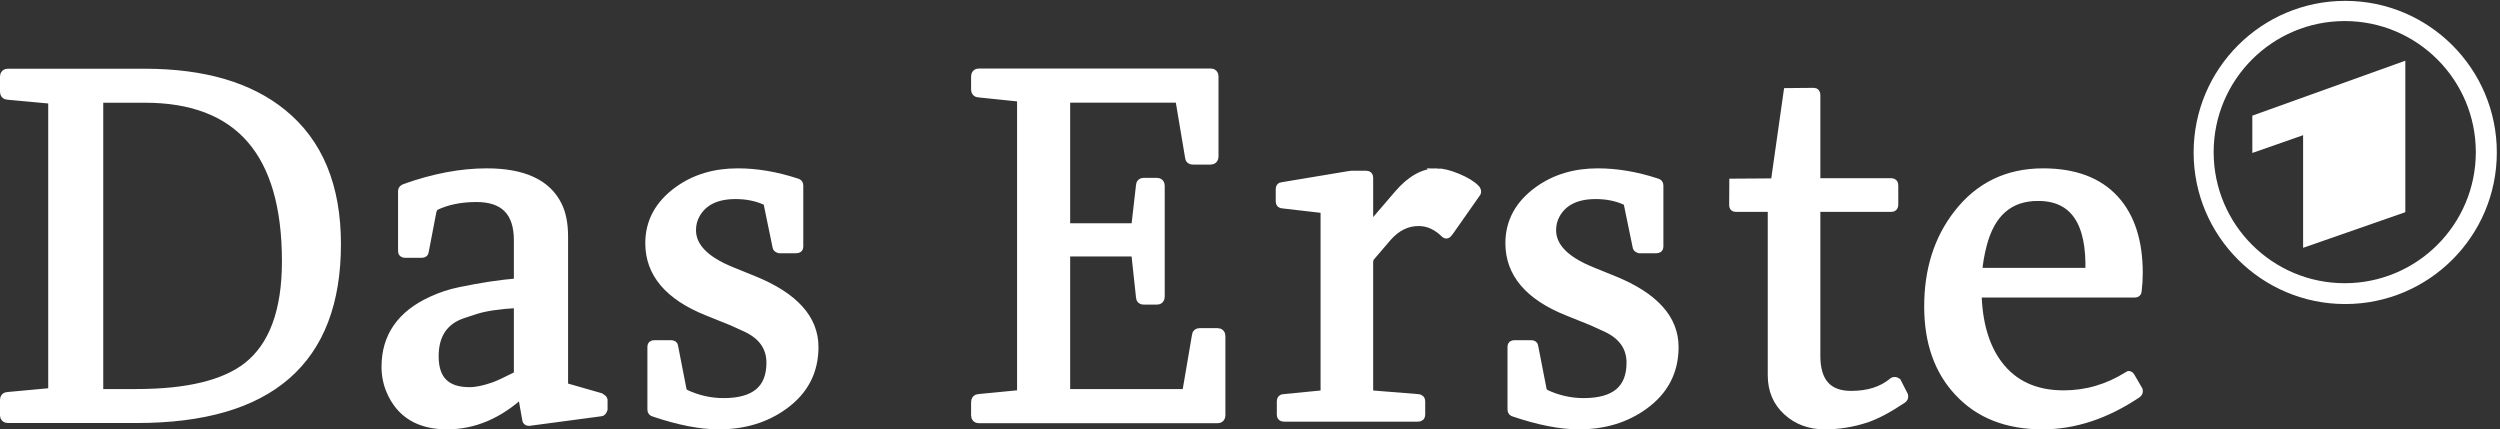 <?xml version="1.0" encoding="UTF-8" standalone="no"?>
<!-- Created with Inkscape (http://www.inkscape.org/) -->

<svg
   width="473.632"
   height="81.343"
   id="svg3741"
   version="1.1"
   inkscape:version="1.1.1 (3bf5ae0d25, 2021-09-20)"
   sodipodi:docname="Das Erste.svg"
   xmlns:inkscape="http://www.inkscape.org/namespaces/inkscape"
   xmlns:sodipodi="http://sodipodi.sourceforge.net/DTD/sodipodi-0.dtd"
   xmlns="http://www.w3.org/2000/svg"
   xmlns:svg="http://www.w3.org/2000/svg"
   xmlns:rdf="http://www.w3.org/1999/02/22-rdf-syntax-ns#"
   xmlns:cc="http://creativecommons.org/ns#"
   xmlns:dc="http://purl.org/dc/elements/1.1/">
  <rect width="100%" height="100%" fill="#333333" stroke="none"/>
  <defs
     id="defs3743">
    <inkscape:perspective
       sodipodi:type="inkscape:persp3d"
       inkscape:vp_x="0 : 525.98485 : 1"
       inkscape:vp_y="0 : 1000 : 0"
       inkscape:vp_z="744.09448 : 525.98485 : 1"
       inkscape:persp3d-origin="372.04724 : 350.59115 : 1"
       id="perspective3749" />
    <inkscape:perspective
       id="perspective3721"
       inkscape:persp3d-origin="0.5 : 0.13709004 : 1"
       inkscape:vp_z="1 : 0.30375671 : 1"
       inkscape:vp_y="0 : 1000 : 0"
       inkscape:vp_x="0 : 0.30375671 : 1"
       sodipodi:type="inkscape:persp3d" />
  </defs>
  <sodipodi:namedview
     id="base"
     pagecolor="#ffffff"
     bordercolor="#ffffff"
     borderopacity="1.0"
     inkscape:pageopacity="0.0"
     inkscape:pageshadow="2"
     inkscape:zoom="1.0878892"
     inkscape:cx="300.58208"
     inkscape:cy="40.445295"
     inkscape:document-units="px"
     inkscape:current-layer="layer1"
     showgrid="false"
     inkscape:window-width="1347"
     inkscape:window-height="1040"
     inkscape:window-x="26"
     inkscape:window-y="0"
     inkscape:window-maximized="0"
     inkscape:pagecheckerboard="0" />
  <g
     inkscape:label="Ebene 1"
     inkscape:groupmode="layer"
     id="layer1"
     transform="translate(106.696,-507.307)">
    <path
       id="path2839"
       style="font-style:normal;font-variant:normal;font-weight:normal;font-stretch:normal;font-size:157.953px;line-height:100%;font-family:Sylfaen;-inkscape-font-specification:Sylfaen;text-align:start;writing-mode:lr-tb;text-anchor:start;fill:#ffffff;fill-opacity:1;stroke:#ffffff;stroke-width:1.993;stroke-miterlimit:4;stroke-dasharray:none;stroke-opacity:1"
       d="m -88.131,581.535 c -2.6e-5,0.315 0.157,0.473 0.471,0.473 h 6.83 c 9.703,10e-6 16.753,-1.717 21.149,-5.151 4.93,-3.907 7.395,-10.586 7.395,-20.038 -5.9e-5,-20.7 -8.997,-31.049 -26.99,-31.049 h -8.384 c -0.314,6e-5 -0.471,0.158 -0.471,0.473 z m -8.431,-55.104 c -2e-5,-0.315 -0.157,-0.473 -0.471,-0.473 l -8.196,-0.756 c -0.314,6e-5 -0.471,-0.173 -0.471,-0.52 v -2.883 c -10e-6,-0.315 0.157,-0.473 0.471,-0.473 h 25.953 c 11.116,7e-5 19.783,2.536 26.001,7.609 6.783,5.514 10.174,13.721 10.174,24.622 -6.6e-5,21.928 -12.545,32.893 -37.635,32.893 h -24.493 c -0.314,0 -0.471,-0.158 -0.471,-0.473 v -2.93 c -10e-6,-0.315 0.157,-0.473 0.471,-0.473 l 8.196,-0.756 c 0.314,10e-6 0.471,-0.173 0.471,-0.52 z" />
    <path
       id="path2841"
       style="font-style:normal;font-variant:normal;font-weight:normal;font-stretch:normal;font-size:157.953px;line-height:100%;font-family:Sylfaen;-inkscape-font-specification:Sylfaen;text-align:start;writing-mode:lr-tb;text-anchor:start;fill:#ffffff;fill-opacity:1;stroke:#ffffff;stroke-width:1.573;stroke-miterlimit:4;stroke-dasharray:none;stroke-opacity:1"
       d="m -8.555,564.861 c -3.539,0.202 -6.201,0.59 -7.988,1.163 -0.472,0.135 -1.298,0.404 -2.477,0.809 -3.573,1.213 -5.359,3.876 -5.359,7.988 -1.3e-5,4.415 2.208,6.623 6.623,6.623 1.281,10e-6 2.831,-0.32 4.651,-0.961 0.91,-0.337 2.258,-0.961 4.044,-1.871 0.337,-0.236 0.506,-0.438 0.506,-0.607 z m 0.708,16.986 c -4.348,4.011 -9.066,6.016 -14.155,6.016 -5.291,0 -8.864,-2.174 -10.717,-6.521 -0.607,-1.416 -0.91,-2.932 -0.91,-4.55 -6e-6,-5.696 2.898,-9.875 8.695,-12.537 1.753,-0.809 3.539,-1.399 5.359,-1.769 4.044,-0.843 7.718,-1.399 11.021,-1.668 v -7.988 c -2.62e-5,-5.359 -2.629,-8.038 -7.886,-8.038 -3,4e-5 -5.612,0.539 -7.836,1.618 -0.202,0.169 -0.371,0.455 -0.506,0.859 l -1.466,7.634 c -7e-6,0.303 -0.169,0.455 -0.506,0.455 h -3.235 c -0.337,4e-5 -0.506,-0.152 -0.506,-0.455 V 543.426 c -7e-6,-0.202 0.169,-0.371 0.506,-0.506 5.46,-1.955 10.633,-2.932 15.52,-2.932 6.909,5e-5 11.392,2.073 13.447,6.218 0.775,1.55 1.163,3.522 1.163,5.915 v 27.956 c -3.93e-5,0.27 0.135,0.472 0.404,0.607 l 6.521,1.871 c 0.337,0.202 0.522,0.371 0.556,0.506 v 1.769 c -0.135,0.371 -0.287,0.556 -0.455,0.556 l -13.65,1.82 c -0.337,0 -0.506,-0.169 -0.506,-0.506 z" />
    <path
       id="path2843"
       style="font-style:normal;font-variant:normal;font-weight:normal;font-stretch:normal;font-size:157.953px;line-height:100%;font-family:Sylfaen;-inkscape-font-specification:Sylfaen;text-align:start;writing-mode:lr-tb;text-anchor:start;fill:#ffffff;fill-opacity:1;stroke:#ffffff;stroke-width:1.573;stroke-miterlimit:4;stroke-dasharray:none;stroke-opacity:1"
       d="m 40.959,554.497 c -0.337,-0.101 -0.506,-0.236 -0.506,-0.404 l -1.668,-8.089 c -2.6e-5,-0.27 -0.135,-0.472 -0.404,-0.607 -1.685,-0.775 -3.589,-1.163 -5.713,-1.163 -3.64,4e-5 -6.151,1.23 -7.533,3.69 -0.506,0.91 -0.758,1.904 -0.758,2.983 -1.3e-5,3.134 2.494,5.713 7.482,7.735 l 4.348,1.769 c 7.583,3.101 11.375,7.314 11.375,12.639 -3.2e-5,4.617 -1.921,8.308 -5.763,11.071 -3.438,2.494 -7.549,3.741 -12.335,3.741 -3.471,0 -7.549,-0.792 -12.234,-2.376 -0.337,-0.067 -0.506,-0.253 -0.506,-0.556 v -11.981 c 0,-0.27 0.169,-0.404 0.506,-0.404 h 3.185 c 0.371,10e-6 0.556,0.135 0.556,0.404 l 1.618,8.291 c 0.034,0.135 0.185,0.337 0.455,0.607 2.359,1.112 4.803,1.668 7.33,1.668 5.932,10e-6 8.898,-2.494 8.898,-7.482 -2.6e-5,-2.932 -1.517,-5.123 -4.55,-6.572 -0.506,-0.236 -1.432,-0.657 -2.78,-1.264 l -4.651,-1.871 c -7.314,-2.932 -10.97,-7.246 -10.97,-12.942 -7e-6,-4.044 1.82,-7.381 5.46,-10.01 3.134,-2.258 6.892,-3.387 11.274,-3.387 3.572,5e-5 7.263,0.624 11.071,1.871 0.371,0.068 0.556,0.253 0.556,0.556 v 11.678 c -3.3e-5,0.27 -0.185,0.404 -0.556,0.404 z" />
    <path
       id="path2845"
       style="font-style:normal;font-variant:normal;font-weight:normal;font-stretch:normal;font-size:157.953px;line-height:100%;font-family:Sylfaen;-inkscape-font-specification:Sylfaen;text-align:start;writing-mode:lr-tb;text-anchor:start;fill:#ffffff;fill-opacity:1;stroke:#ffffff;stroke-width:2.024;stroke-miterlimit:4;stroke-dasharray:none;stroke-opacity:1"
       d="m 122.693,521.299 c 0.299,6e-5 0.449,0.158 0.449,0.473 v 15.182 c -5e-5,0.347 -0.15,0.52 -0.449,0.52 h -3.412 c -0.299,5e-5 -0.449,-0.126 -0.449,-0.378 l -1.841,-10.973 c -4e-5,-0.252 -0.15,-0.378 -0.449,-0.378 H 95.487 c -0.299,7e-5 -0.449,0.158 -0.449,0.473 v 23.932 c -1.9e-5,0.315 0.15,0.473 0.449,0.473 h 12.66 c 0.329,3e-5 0.494,-0.126 0.494,-0.378 l 0.898,-7.851 c -3e-5,-0.252 0.15,-0.378 0.449,-0.378 h 2.514 c 0.299,5e-5 0.449,0.158 0.449,0.473 v 21.047 c -5e-5,0.315 -0.15,0.473 -0.449,0.473 h -2.514 c -0.299,2e-5 -0.449,-0.126 -0.449,-0.378 l -0.898,-8.324 c -4e-5,-0.284 -0.165,-0.426 -0.494,-0.426 H 95.487 c -0.299,3e-5 -0.449,0.173 -0.449,0.52 v 26.155 c -1.9e-5,0.315 0.15,0.473 0.449,0.473 h 22.313 c 0.329,10e-6 0.494,-0.126 0.494,-0.378 l 1.841,-10.784 c -5e-5,-0.252 0.15,-0.378 0.449,-0.378 h 3.412 c 0.299,1e-5 0.449,0.158 0.449,0.473 v 15.04 c -5e-5,0.315 -0.15,0.473 -0.449,0.473 H 78.741 c -0.299,0 -0.449,-0.158 -0.449,-0.473 v -2.507 c 0,-0.347 0.15,-0.52 0.449,-0.52 l 7.812,-0.757 c 0.299,0 0.449,-0.158 0.449,-0.473 v -55.905 c -0.12,-0.189 -0.269,-0.284 -0.449,-0.284 l -7.812,-0.804 c -0.299,6e-5 -0.449,-0.158 -0.449,-0.473 v -2.507 c 0,-0.315 0.15,-0.473 0.449,-0.473 z" />
    <path
       id="path2847"
       style="font-style:normal;font-variant:normal;font-weight:normal;font-stretch:normal;font-size:157.953px;line-height:100%;font-family:Sylfaen;-inkscape-font-specification:Sylfaen;text-align:start;writing-mode:lr-tb;text-anchor:start;fill:#ffffff;fill-opacity:1;stroke:#ffffff;stroke-width:1.573;stroke-miterlimit:4;stroke-dasharray:none;stroke-opacity:1"
       d="m 165.506,539.988 c 1.045,5e-5 2.342,0.32 3.893,0.961 1.55,0.64 2.696,1.331 3.438,2.073 0.101,0.067 0.185,0.202 0.253,0.404 0.067,0.202 0.034,0.371 -0.101,0.506 l -5.106,7.28 c -0.236,0.337 -0.421,0.506 -0.556,0.506 -0.101,3e-5 -0.185,-0.034 -0.253,-0.101 -1.517,-1.517 -3.185,-2.275 -5.005,-2.275 -2.258,4e-5 -4.247,0.994 -5.965,2.983 l -3.033,3.539 c -0.27,0.303 -0.404,0.674 -0.404,1.112 v 24.569 c -2e-5,0.303 0.169,0.472 0.506,0.506 l 8.796,0.708 c 0.371,0.034 0.556,0.219 0.556,0.556 v 2.578 c -3e-5,0.337 -0.185,0.506 -0.556,0.506 h -25.429 c -0.371,0 -0.556,-0.169 -0.556,-0.506 v -2.578 c 0,-0.371 0.185,-0.556 0.556,-0.556 l 7.229,-0.708 c 0.337,1e-5 0.506,-0.169 0.506,-0.506 v -34.175 c -10e-6,-0.337 -0.169,-0.505 -0.506,-0.506 l -7.431,-0.859 c -0.371,4e-5 -0.556,-0.168 -0.556,-0.506 v -2.376 c 0,-0.337 0.135,-0.505 0.404,-0.506 l 12.436,-2.073 c 0.371,-0.067 0.59,-0.101 0.657,-0.101 h 2.882 c 0.337,5e-5 0.506,0.169 0.506,0.506 v 9.605 l 5.51,-6.42 c 2.359,-2.764 4.803,-4.145 7.33,-4.145 z" />
    <path
       id="path2849"
       style="font-style:normal;font-variant:normal;font-weight:normal;font-stretch:normal;font-size:157.953px;line-height:100%;font-family:Sylfaen;-inkscape-font-specification:Sylfaen;text-align:start;writing-mode:lr-tb;text-anchor:start;fill:#ffffff;fill-opacity:1;stroke:#ffffff;stroke-width:1.573;stroke-miterlimit:4;stroke-dasharray:none;stroke-opacity:1"
       d="m 203.908,554.497 c -0.337,-0.101 -0.506,-0.236 -0.506,-0.404 l -1.668,-8.089 c -3e-5,-0.27 -0.135,-0.472 -0.404,-0.607 -1.685,-0.775 -3.589,-1.163 -5.713,-1.163 -3.64,4e-5 -6.151,1.23 -7.533,3.69 -0.506,0.91 -0.758,1.904 -0.758,2.983 -2e-5,3.134 2.494,5.713 7.482,7.735 l 4.348,1.769 c 7.583,3.101 11.375,7.314 11.375,12.639 -4e-5,4.617 -1.921,8.308 -5.763,11.071 -3.438,2.494 -7.549,3.741 -12.335,3.741 -3.471,0 -7.549,-0.792 -12.234,-2.376 -0.337,-0.067 -0.506,-0.253 -0.506,-0.556 v -11.981 c -1e-5,-0.27 0.169,-0.404 0.506,-0.404 h 3.185 c 0.371,10e-6 0.556,0.135 0.556,0.404 l 1.618,8.291 c 0.034,0.135 0.185,0.337 0.455,0.607 2.359,1.112 4.803,1.668 7.33,1.668 5.932,10e-6 8.898,-2.494 8.898,-7.482 -2e-5,-2.932 -1.517,-5.123 -4.55,-6.572 -0.506,-0.236 -1.432,-0.657 -2.78,-1.264 l -4.651,-1.871 c -7.314,-2.932 -10.97,-7.246 -10.97,-12.942 0,-4.044 1.82,-7.381 5.46,-10.01 3.134,-2.258 6.892,-3.387 11.274,-3.387 3.572,5e-5 7.263,0.624 11.071,1.871 0.371,0.068 0.556,0.253 0.556,0.556 v 11.678 c -4e-5,0.27 -0.185,0.404 -0.556,0.404 z" />
    <path
       id="path2851"
       style="font-style:normal;font-variant:normal;font-weight:normal;font-stretch:normal;font-size:157.953px;line-height:100%;font-family:Sylfaen;-inkscape-font-specification:Sylfaen;text-align:start;writing-mode:lr-tb;text-anchor:start;fill:#ffffff;fill-opacity:1;stroke:#ffffff;stroke-width:1.573;stroke-miterlimit:4;stroke-dasharray:none;stroke-opacity:1"
       d="m 228.997,547.167 c -1e-5,-0.337 -0.185,-0.505 -0.556,-0.506 h -6.297 c -0.303,4e-5 -0.455,-0.152 -0.455,-0.455 v -0.506 c 0,-0.202 0.022,-3.759 0.022,-3.759 0,0 7.847,-0.055 7.847,-0.055 l 2.432,-17.105 4.944,-0.044 c 0.303,5e-5 0.455,0.185 0.455,0.556 v 16.059 c -1e-5,0.337 0.169,0.506 0.506,0.506 H 251.645 c 0.337,4e-5 0.506,0.185 0.506,0.556 v 3.69 c -6e-5,0.371 -0.169,0.556 -0.506,0.556 h -13.751 c -0.337,4e-5 -0.506,0.169 -0.506,0.506 V 574.719 c -1e-5,4.954 2.208,7.431 6.623,7.431 3.235,1e-5 5.847,-0.826 7.836,-2.477 0.135,-0.135 0.303,-0.185 0.506,-0.152 0.135,0.034 0.253,0.084 0.354,0.152 l 1.314,2.578 c 0.067,0.303 -0.033,0.539 -0.303,0.708 -2.663,1.786 -4.954,3 -6.875,3.64 -2.561,0.843 -5.173,1.264 -7.836,1.264 -2.831,0 -5.207,-0.876 -7.128,-2.629 -1.921,-1.753 -2.882,-4.027 -2.882,-6.825 v -31.242 3e-5 z"
       sodipodi:nodetypes="cccccccccccccccccccscsccccssccc" />
    <path
       id="path2853"
       style="font-style:normal;font-variant:normal;font-weight:normal;font-stretch:normal;font-size:157.953px;line-height:100%;font-family:Sylfaen;-inkscape-font-specification:Sylfaen;text-align:start;writing-mode:lr-tb;text-anchor:start;fill:#ffffff;fill-opacity:1;stroke:#ffffff;stroke-width:1.573;stroke-miterlimit:4;stroke-dasharray:none;stroke-opacity:1"
       d="m 279.412,544.589 c -5.392,4e-5 -8.881,3 -10.465,8.999 -0.472,1.786 -0.775,3.539 -0.91,5.258 h 21.132 c 0.303,-9.504 -2.949,-14.256 -9.757,-14.256 z m -11.476,18.301 c 0.135,5.628 1.449,10.111 3.943,13.447 2.865,3.808 6.993,5.713 12.386,5.713 4.314,1e-5 8.358,-1.18 12.133,-3.539 0.135,-0.135 0.253,-0.169 0.354,-0.101 0.067,0.101 0.152,0.202 0.253,0.303 l 1.466,2.528 c 0.067,0.303 -0.034,0.539 -0.303,0.708 -5.898,3.943 -11.863,5.915 -17.896,5.915 -6.741,0 -12.049,-2.09 -15.925,-6.269 -3.808,-4.044 -5.713,-9.454 -5.713,-16.228 0,-6.943 1.854,-12.79 5.561,-17.542 4.044,-5.224 9.437,-7.836 16.177,-7.836 5.965,5e-5 10.498,1.702 13.599,5.106 3,3.303 4.499,7.954 4.499,13.953 -6e-5,1.079 -0.067,2.191 -0.202,3.337 -7e-5,0.337 -0.169,0.506 -0.506,0.506 z" />
    <g
       id="g3690"
       transform="matrix(0.169,0,0,0.169,158.896,564.154)"
       style="fill:#ffffff">
      <path
         sodipodi:nodetypes="ccccccc"
         id="path3277"
         d="m 953.352,-206.726 171.515,-61.606 V -98.516 l -114.587,39.949 V -184.831 l -56.929,19.92 z"
         style="fill:#ffffff;fill-opacity:1;fill-rule:evenodd;stroke:none" />
      <path
         id="path3279"
         d="m 1057.496,-335.399 c -93.803,0 -169.94,76.137 -169.94,169.94 0,93.803 76.137,169.921 169.94,169.921 93.803,0 169.94,-76.119 169.94,-169.921 0,-93.803 -76.137,-169.94 -169.94,-169.94 z m -0.547,22.63 c 81.114,0 146.952,65.838 146.952,146.952 0,81.114 -65.838,146.933 -146.952,146.933 -81.114,0 -146.952,-65.819 -146.952,-146.933 -10e-6,-81.114 65.838,-146.952 146.952,-146.952 z"
         style="fill:#ffffff;fill-opacity:1;stroke:none" />
    </g>
  </g>
</svg>
